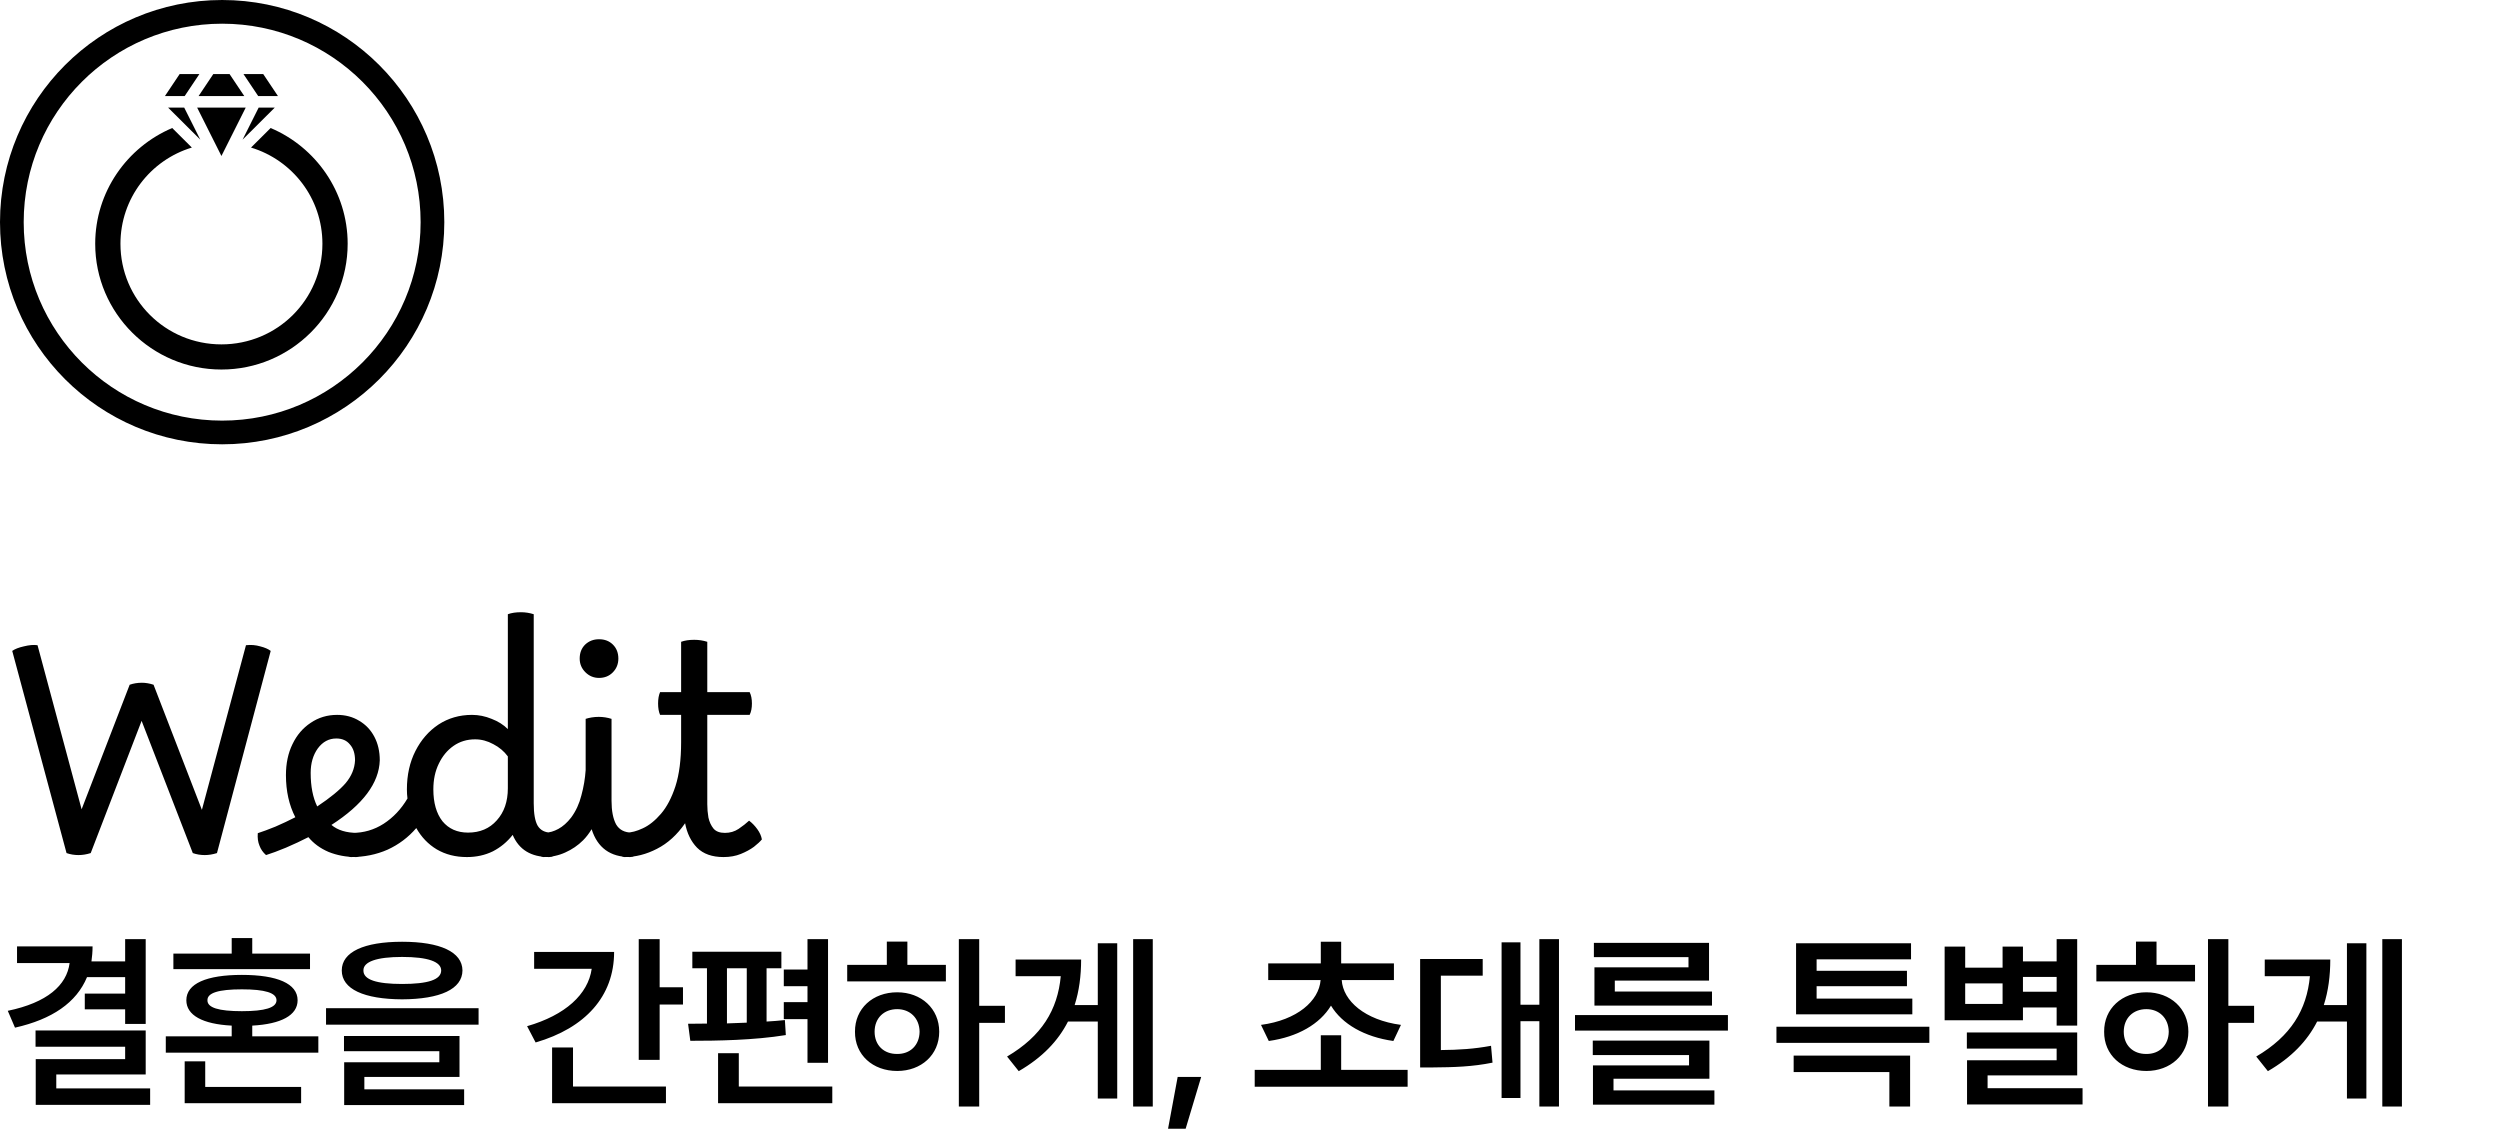 <svg width="422" height="193" viewBox="0 0 422 193" fill="none" xmlns="http://www.w3.org/2000/svg">
<circle cx="37.5" cy="37.5" r="35.5" stroke="black" stroke-width="4"/>
<path d="M29.072 21.609C21.441 24.842 16.071 32.388 16.071 41.152C16.071 52.849 25.636 62.376 37.378 62.376C49.12 62.376 58.685 52.849 58.685 41.152C58.685 32.388 53.316 24.842 45.684 21.609L42.372 24.908C49.361 27.027 54.424 33.481 54.424 41.152C54.424 50.555 46.817 58.132 37.378 58.132C27.939 58.132 20.333 50.555 20.333 41.152C20.333 33.481 25.395 27.027 32.385 24.908L29.072 21.609Z" fill="black"/>
<path fill-rule="evenodd" clip-rule="evenodd" d="M27.84 16.214L30.325 12.5H33.659L31.174 16.214H27.84ZM33.522 16.214L36.007 12.5H38.749L41.234 16.214H33.522ZM43.583 16.214L41.097 12.5H44.431L46.917 16.214H43.583ZM33.812 23.578L28.373 18.16H31.093L33.812 23.578ZM37.378 26.331L33.277 18.16L41.479 18.16L37.378 26.331ZM40.944 23.578L43.664 18.16H46.383L40.944 23.578Z" fill="black"/>
<path d="M13.248 144.336C12.544 144.336 11.872 144.224 11.232 144L2.064 109.872C2.512 109.552 3.168 109.296 4.032 109.104C4.928 108.88 5.696 108.816 6.336 108.912L13.776 136.608L21.888 115.584C22.528 115.36 23.216 115.248 23.952 115.248C24.592 115.248 25.248 115.36 25.92 115.584L34.08 136.704L41.52 108.912C42.352 108.816 43.152 108.88 43.92 109.104C44.688 109.296 45.28 109.552 45.696 109.872L36.624 144C35.92 144.224 35.232 144.336 34.56 144.336C33.856 144.336 33.184 144.224 32.544 144L23.904 121.68L15.312 144C14.608 144.224 13.92 144.336 13.248 144.336ZM43.514 140.64C44.314 140.384 45.306 140.016 46.49 139.536C47.674 139.024 48.794 138.496 49.85 137.952C48.794 135.904 48.266 133.536 48.266 130.848C48.266 128.864 48.634 127.12 49.37 125.616C50.106 124.08 51.13 122.88 52.442 122.016C53.754 121.12 55.242 120.672 56.906 120.672C58.314 120.672 59.562 121.008 60.65 121.68C61.738 122.32 62.586 123.216 63.194 124.368C63.802 125.52 64.106 126.848 64.106 128.352C63.978 132.192 61.258 135.824 55.946 139.248C57.002 140.144 58.474 140.592 60.362 140.592C60.81 140.592 61.162 140.784 61.418 141.168C61.674 141.552 61.802 142.064 61.802 142.704C61.802 143.312 61.658 143.792 61.37 144.144C61.082 144.496 60.666 144.672 60.122 144.672C58.458 144.672 56.906 144.384 55.466 143.808C54.058 143.2 52.922 142.368 52.058 141.312C50.874 141.92 49.61 142.512 48.266 143.088C46.954 143.632 45.834 144.048 44.906 144.336C44.394 143.888 44.026 143.36 43.802 142.752C43.546 142.144 43.45 141.44 43.514 140.64ZM52.442 130.464C52.442 132.736 52.81 134.624 53.546 136.128C55.754 134.656 57.354 133.344 58.346 132.192C59.338 131.008 59.866 129.728 59.93 128.352C59.93 127.2 59.642 126.304 59.066 125.664C58.522 124.992 57.754 124.656 56.762 124.656C55.514 124.656 54.474 125.216 53.642 126.336C52.842 127.456 52.442 128.832 52.442 130.464ZM59.229 144.672C58.781 144.672 58.429 144.48 58.173 144.096C57.885 143.712 57.741 143.216 57.741 142.608C57.741 141.968 57.901 141.472 58.221 141.12C58.541 140.768 58.957 140.592 59.469 140.592C61.389 140.592 63.149 140.08 64.749 139.056C66.381 138 67.725 136.576 68.781 134.784C68.717 134.304 68.685 133.792 68.685 133.248C68.685 130.816 69.165 128.656 70.125 126.768C71.085 124.88 72.381 123.392 74.013 122.304C75.677 121.216 77.565 120.672 79.677 120.672C80.797 120.672 81.901 120.896 82.989 121.344C84.077 121.76 84.989 122.336 85.725 123.072V103.68C86.333 103.456 87.069 103.344 87.933 103.344C88.669 103.344 89.389 103.456 90.093 103.68V135.6C90.093 137.36 90.317 138.624 90.765 139.392C91.245 140.16 91.997 140.544 93.021 140.544C93.469 140.544 93.805 140.736 94.029 141.12C94.285 141.504 94.413 142.016 94.413 142.656C94.413 143.168 94.269 143.632 93.981 144.048C93.725 144.464 93.293 144.672 92.685 144.672C89.645 144.672 87.597 143.424 86.541 140.928C85.613 142.112 84.493 143.04 83.181 143.712C81.869 144.352 80.413 144.672 78.813 144.672C76.893 144.672 75.197 144.24 73.725 143.376C72.285 142.512 71.133 141.312 70.269 139.776C68.925 141.344 67.309 142.56 65.421 143.424C63.533 144.256 61.469 144.672 59.229 144.672ZM73.149 133.248C73.149 135.52 73.661 137.312 74.685 138.624C75.741 139.904 77.181 140.544 79.005 140.544C81.021 140.544 82.637 139.856 83.853 138.48C85.101 137.104 85.725 135.296 85.725 133.056V127.68C85.085 126.816 84.269 126.128 83.277 125.616C82.285 125.072 81.261 124.8 80.205 124.8C78.829 124.8 77.613 125.168 76.557 125.904C75.501 126.64 74.669 127.648 74.061 128.928C73.453 130.176 73.149 131.616 73.149 133.248ZM92.091 140.544C92.763 140.544 93.483 140.336 94.251 139.92C95.019 139.504 95.739 138.864 96.411 138C97.211 136.912 97.787 135.664 98.139 134.256C98.523 132.848 98.763 131.424 98.859 129.984V121.344C99.147 121.248 99.483 121.168 99.867 121.104C100.251 121.04 100.651 121.008 101.067 121.008C101.803 121.008 102.523 121.12 103.227 121.344V135.168C103.227 136.864 103.483 138.192 103.995 139.152C104.539 140.08 105.435 140.544 106.683 140.544C107.227 140.544 107.595 140.768 107.787 141.216C107.979 141.664 108.075 142.144 108.075 142.656C108.075 143.168 107.931 143.632 107.643 144.048C107.387 144.464 106.955 144.672 106.347 144.672C103.019 144.672 100.859 143.104 99.867 139.968C99.419 140.704 98.939 141.328 98.427 141.84C97.563 142.704 96.555 143.392 95.403 143.904C94.283 144.416 93.067 144.672 91.755 144.672C91.307 144.672 90.971 144.448 90.747 144C90.491 143.584 90.363 143.12 90.363 142.608C90.363 142.064 90.507 141.584 90.795 141.168C91.051 140.752 91.483 140.544 92.091 140.544ZM101.115 114.432C100.219 114.432 99.451 114.112 98.811 113.472C98.171 112.832 97.851 112.064 97.851 111.168C97.851 110.208 98.155 109.424 98.763 108.816C99.403 108.208 100.187 107.904 101.115 107.904C102.075 107.904 102.859 108.208 103.467 108.816C104.075 109.424 104.379 110.208 104.379 111.168C104.379 112.096 104.059 112.88 103.419 113.52C102.811 114.128 102.043 114.432 101.115 114.432ZM105.757 140.544C106.557 140.544 107.469 140.304 108.493 139.824C109.549 139.344 110.573 138.528 111.565 137.376C112.557 136.224 113.373 134.672 114.013 132.72C114.653 130.736 114.973 128.256 114.973 125.28V120.672H111.421C111.197 120.16 111.085 119.52 111.085 118.752C111.085 117.984 111.197 117.344 111.421 116.832H114.973V108.336C115.581 108.112 116.317 108 117.181 108C117.949 108 118.685 108.112 119.389 108.336V116.832H126.541C126.797 117.344 126.925 117.984 126.925 118.752C126.925 119.52 126.797 120.16 126.541 120.672H119.389V135.744C119.389 136.512 119.453 137.264 119.581 138C119.741 138.736 120.029 139.36 120.445 139.872C120.861 140.352 121.501 140.592 122.365 140.592C123.229 140.592 123.997 140.368 124.669 139.92C125.373 139.44 125.965 138.976 126.445 138.528C126.957 138.912 127.421 139.392 127.837 139.968C128.253 140.544 128.509 141.12 128.605 141.696C128.317 142.048 127.869 142.464 127.261 142.944C126.653 143.392 125.917 143.792 125.053 144.144C124.189 144.496 123.213 144.672 122.125 144.672C120.205 144.672 118.717 144.144 117.661 143.088C116.637 142.032 115.965 140.656 115.645 138.96C114.301 140.912 112.717 142.352 110.893 143.28C109.101 144.208 107.277 144.672 105.421 144.672C105.005 144.672 104.669 144.464 104.413 144.048C104.157 143.664 104.029 143.184 104.029 142.608C104.029 142 104.173 141.504 104.461 141.12C104.749 140.736 105.181 140.544 105.757 140.544ZM24.594 158.531V172.844H21.125V170.375H14.312V167.719H21.125V164.938H14.688C12.906 169.25 8.781 172.062 2.531 173.469L1.312 170.625C7.953 169.25 11.266 166.328 11.75 162.562H2.875V159.75H15.625C15.625 160.641 15.547 161.484 15.438 162.281H21.125V158.531H24.594ZM24.594 173.938V181.375H9.5V183.719H25.344V186.5H6.031V178.781H21.125V176.688H6V173.938H24.594ZM53.736 174.938V177.688H27.986V174.938H39.111V173.125C34.205 172.875 31.454 171.375 31.454 168.844C31.454 166.031 34.861 164.562 40.83 164.562C46.798 164.562 50.236 166.031 50.236 168.844C50.236 171.375 47.47 172.859 42.58 173.125V174.938H53.736ZM50.83 183.469V186.219H31.173V179.156H34.642V183.469H50.83ZM52.33 160.969V163.594H29.267V160.969H39.111V158.344H42.58V160.969H52.33ZM40.83 167C36.892 167 34.986 167.594 35.017 168.844C34.986 170.094 36.892 170.688 40.83 170.688C44.736 170.688 46.673 170.094 46.673 168.844C46.673 167.594 44.736 167 40.83 167ZM67.878 158.969C74.315 158.969 78.034 160.688 78.065 163.812C78.034 166.969 74.315 168.656 67.878 168.688C61.44 168.656 57.69 166.969 57.69 163.812C57.69 160.688 61.44 158.969 67.878 158.969ZM67.878 161.531C63.565 161.531 61.315 162.344 61.346 163.812C61.315 165.375 63.565 166.094 67.878 166.094C72.253 166.094 74.472 165.375 74.472 163.812C74.472 162.344 72.253 161.531 67.878 161.531ZM80.784 170.188V172.969H55.034V170.188H80.784ZM77.565 174.875V181.781H61.503V183.875H78.347V186.531H58.096V179.312H74.159V177.438H58.065V174.875H77.565ZM111.349 158.531V166.656H115.287V169.562H111.349V178.906H107.818V158.531H111.349ZM103.662 160.688C103.662 168.188 98.787 173.531 90.412 175.969L88.974 173.219C95.427 171.359 99.271 167.844 99.88 163.531H90.162V160.688H103.662ZM112.412 183.406V186.219H93.193V176.812H96.724V183.406H112.412ZM139.772 158.531V179.406H136.304V172.031H132.304V169.156H136.304V166.469H132.304V163.656H136.304V158.531H139.772ZM131.897 160.656V163.438H129.397V172.438C130.46 172.375 131.491 172.297 132.491 172.188L132.647 174.719C127.304 175.594 121.022 175.688 116.522 175.688L116.147 172.812L119.335 172.781V163.438H116.866V160.656H131.897ZM140.491 183.406V186.219H121.21V177.781H124.71V183.406H140.491ZM122.71 172.75L126.054 172.625V163.438H122.71V172.75ZM165.29 158.531V169.781H169.633V172.656H165.29V186.781H161.852V158.531H165.29ZM159.665 162.875V165.656H143.008V162.875H149.696V158.938H153.165V162.875H159.665ZM151.446 167.5C155.508 167.5 158.54 170.25 158.54 174.156C158.54 178.062 155.508 180.781 151.446 180.781C147.321 180.781 144.29 178.062 144.321 174.156C144.29 170.25 147.321 167.5 151.446 167.5ZM151.446 170.344C149.227 170.344 147.633 171.844 147.633 174.156C147.633 176.469 149.227 177.938 151.446 177.906C153.602 177.938 155.196 176.469 155.227 174.156C155.196 171.844 153.602 170.344 151.446 170.344ZM194.588 158.531V186.781H191.275V158.531H194.588ZM188.588 159.219V185.438H185.307V172.438H180.275C178.619 175.688 175.963 178.5 171.963 180.812L169.994 178.344C175.853 174.891 178.525 170.469 179.057 164.781H171.432V161.969H182.494C182.494 164.703 182.166 167.266 181.4 169.656H185.307V159.219H188.588ZM202.761 181.781L200.136 190.531H197.167L198.792 181.781H202.761ZM237.607 180.594V183.438H211.795V180.594H222.951V174.75H226.389V180.594H237.607ZM235.295 162.625V165.438H226.482C226.717 168.953 230.389 172.188 236.482 173L235.201 175.719C230.311 175.031 226.545 172.859 224.67 169.75C222.795 172.859 219.061 175.031 214.17 175.719L212.857 173C218.982 172.188 222.639 168.953 222.92 165.438H214.076V162.625H222.951V158.969H226.389V162.625H235.295ZM263.156 158.531V186.781H259.843V172.375H256.656V185.344H253.468V159.062H256.656V169.594H259.843V158.531H263.156ZM250.281 161.875V164.688H243.218V177.25C246.296 177.219 248.828 177.062 251.687 176.531L251.937 179.375C248.531 180.062 245.562 180.156 241.624 180.188H239.718V161.875H250.281ZM291.673 171.344V173.969H265.86V171.344H291.673ZM288.548 175.656V182.094H272.36V184.062H289.392V186.469H268.892V179.844H285.11V178.094H268.86V175.656H288.548ZM288.485 159.156V165.531H272.579V167.375H288.985V169.75H269.142V163.281H285.017V161.562H269.048V159.156H288.485ZM325.676 173.312V176.031H299.863V173.312H325.676ZM322.426 178.188V186.781H318.926V180.969H302.769V178.188H322.426ZM322.801 168.562V171.219H303.176V159.219H322.582V161.938H306.644V163.875H321.894V166.469H306.644V168.562H322.801ZM350.63 158.531V173.125H347.161V170.062H341.474V172.219H328.255V159.781H331.724V163.344H338.036V159.781H341.474V162.281H347.161V158.531H350.63ZM350.63 174.281V181.531H335.505V183.688H351.536V186.438H332.036V178.969H347.161V177H332.005V174.281H350.63ZM331.724 169.469H338.036V166H331.724V169.469ZM341.474 167.406H347.161V164.906H341.474V167.406ZM376.147 158.531V169.781H380.491V172.656H376.147V186.781H372.71V158.531H376.147ZM370.522 162.875V165.656H353.866V162.875H360.553V158.938H364.022V162.875H370.522ZM362.303 167.5C366.366 167.5 369.397 170.25 369.397 174.156C369.397 178.062 366.366 180.781 362.303 180.781C358.178 180.781 355.147 178.062 355.178 174.156C355.147 170.25 358.178 167.5 362.303 167.5ZM362.303 170.344C360.085 170.344 358.491 171.844 358.491 174.156C358.491 176.469 360.085 177.938 362.303 177.906C364.46 177.938 366.053 176.469 366.085 174.156C366.053 171.844 364.46 170.344 362.303 170.344ZM405.445 158.531V186.781H402.133V158.531H405.445ZM399.445 159.219V185.438H396.164V172.438H391.133C389.477 175.688 386.82 178.5 382.82 180.812L380.852 178.344C386.711 174.891 389.383 170.469 389.914 164.781H382.289V161.969H393.352C393.352 164.703 393.023 167.266 392.258 169.656H396.164V159.219H399.445Z" fill="black"/>
</svg>
